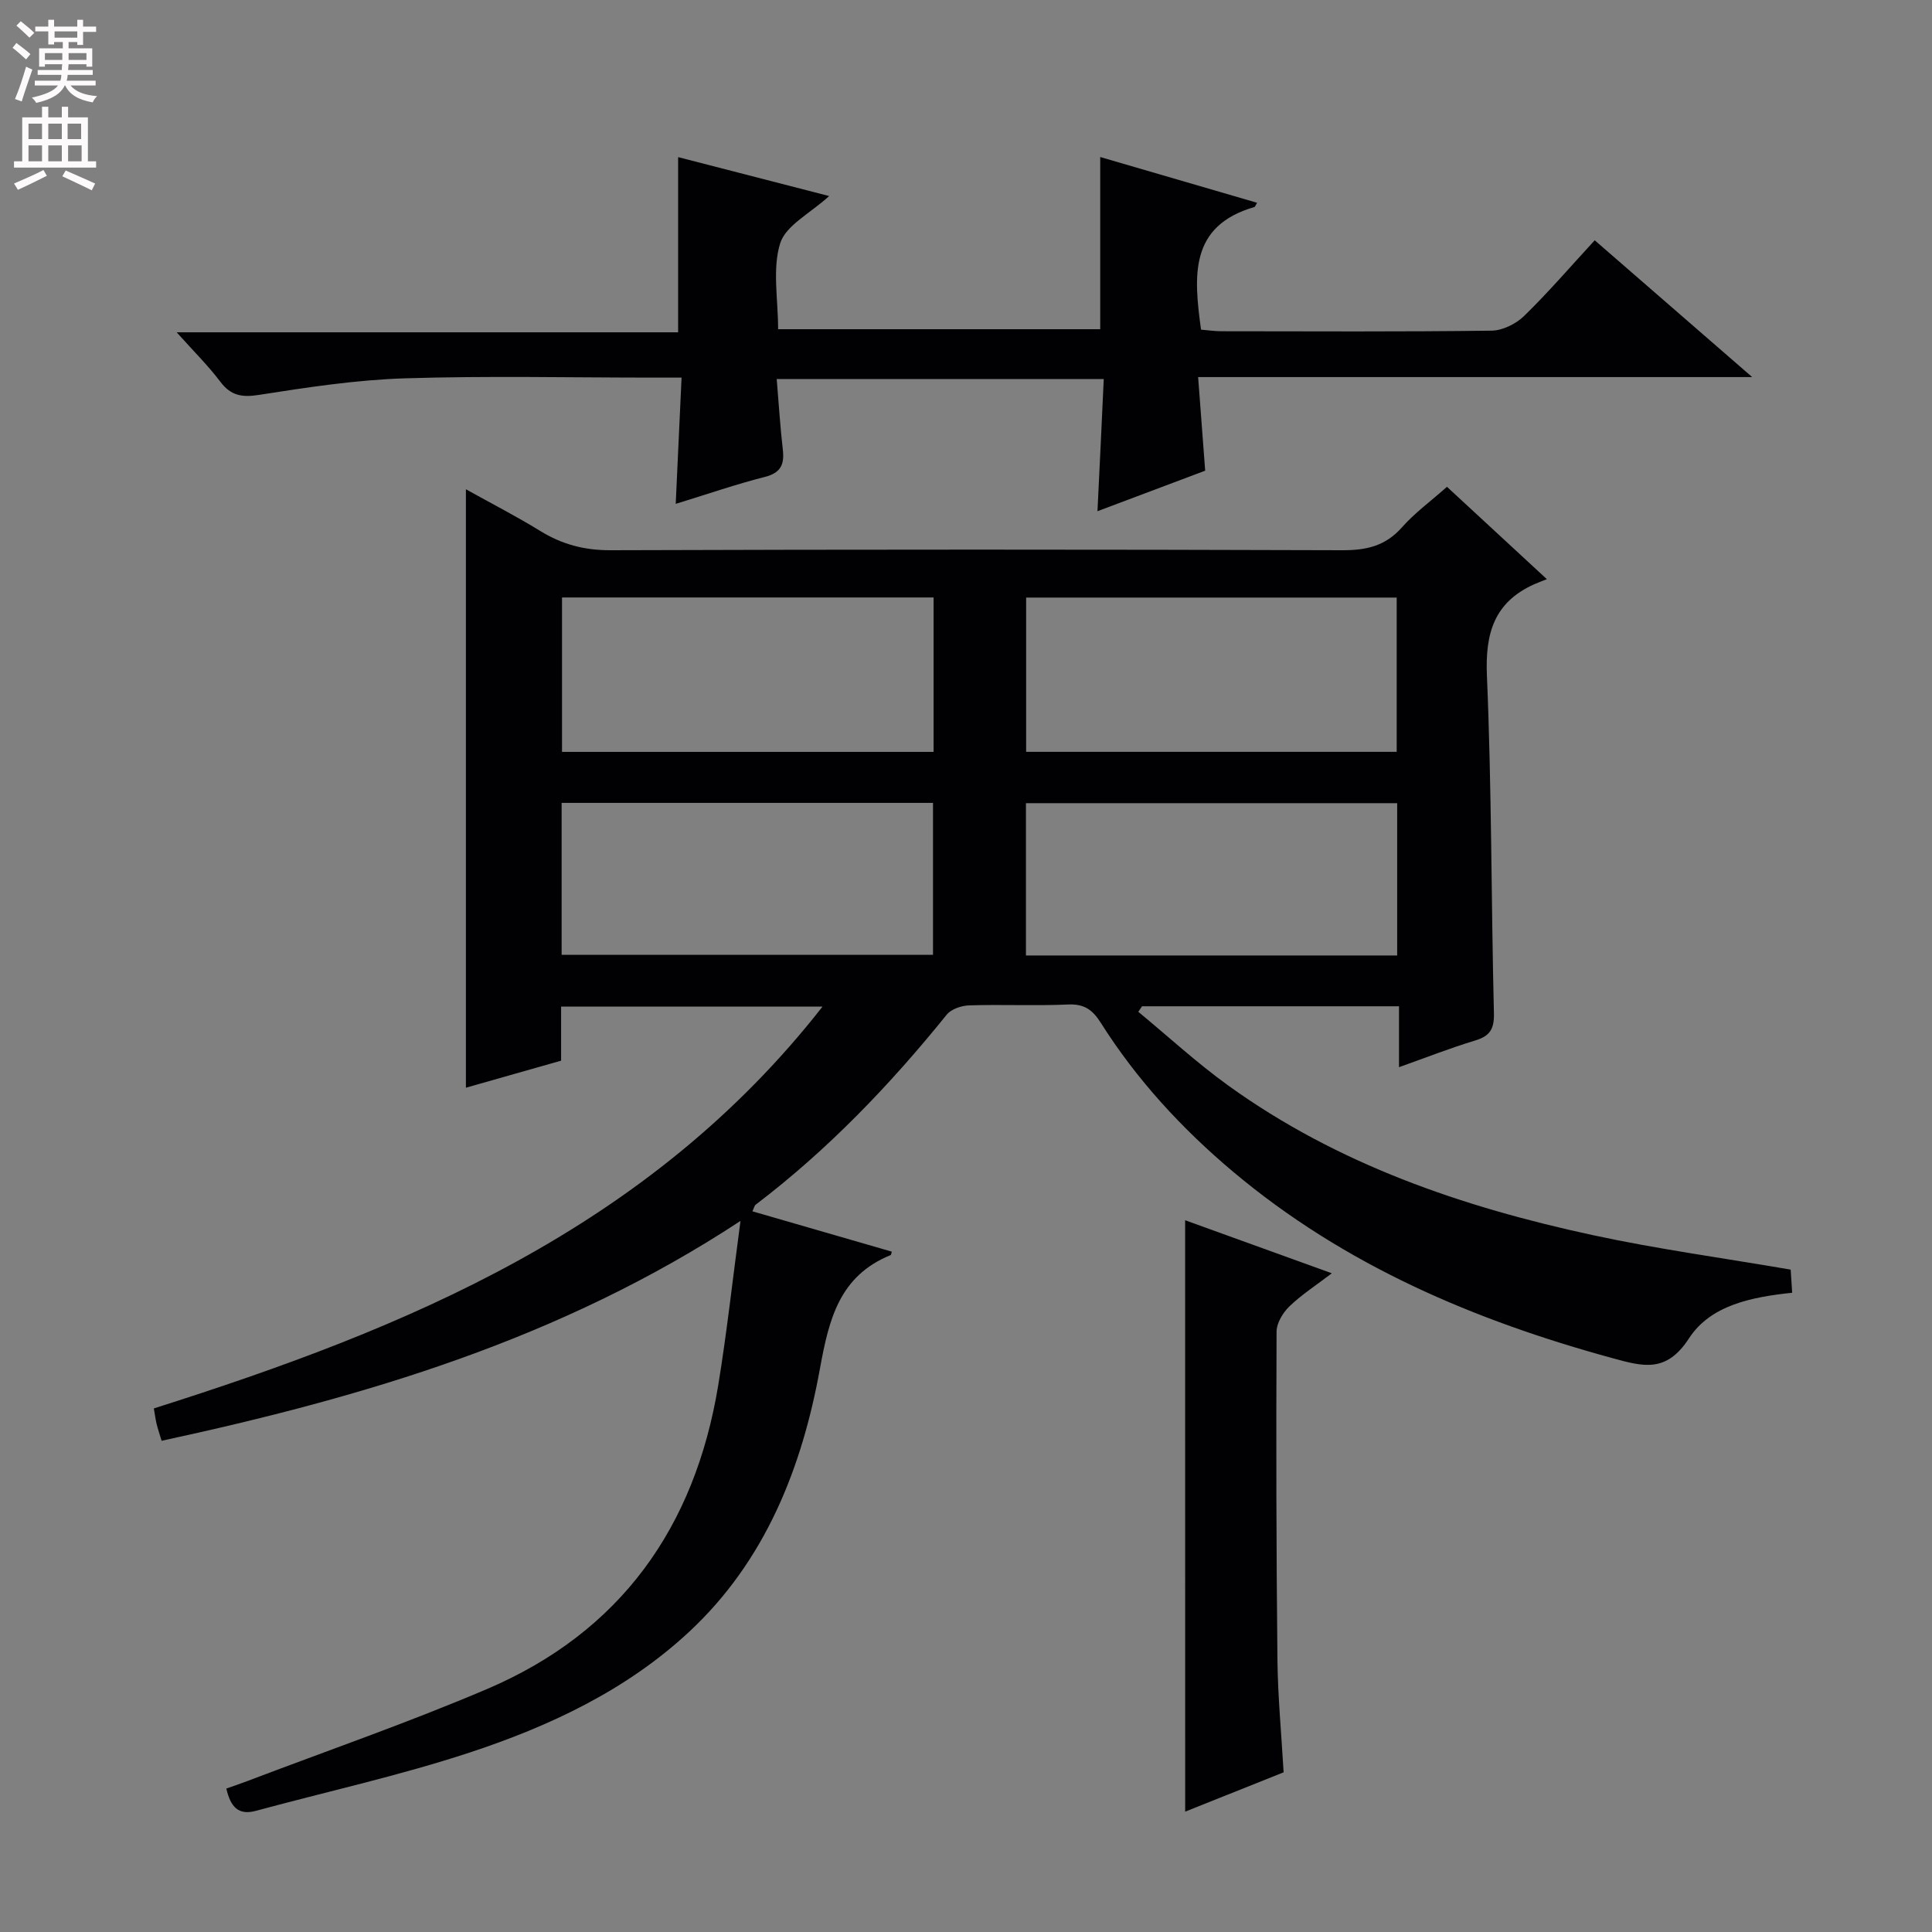 <svg enable-background="new 0 0 400 400" viewBox="0 0 400 400" xmlns="http://www.w3.org/2000/svg"><rect x="0" y="0" width="400" height="400" fill="#808080" stroke="none"/><g fill="#010103"><path d="m155.78 250.79c9.83 2.84 19.34 5.59 28.86 8.35-.13.41-.14.67-.24.71-10.6 4.31-12.77 13.23-14.64 23.51-3.73 20.55-11.29 39.77-27.04 54.45-13.01 12.13-28.92 19.58-45.56 25.06-14.48 4.76-29.44 8.05-44.17 12.04-3.61.98-5.25-.76-6.13-4.61 1.37-.49 2.83-.97 4.27-1.52 16.58-6.31 33.37-12.12 49.67-19.07 27.7-11.8 43.07-33.52 47.9-62.9 1.77-10.78 2.95-21.66 4.61-34.03-37.38 24.57-77.94 36.46-119.85 45.52-.41-1.35-.77-2.41-1.04-3.51-.23-.96-.35-1.94-.57-3.19 52.45-16.62 102.46-37.21 138.45-83.2-18.68 0-36.2 0-54.13 0v11.2c-6.74 1.92-13.2 3.75-19.71 5.6 0-41.32 0-82.21 0-123.9 5.21 2.9 10.42 5.57 15.39 8.63 4.53 2.79 9.15 4.01 14.56 3.99 50.49-.17 100.98-.17 151.47 0 4.99.02 8.95-.86 12.37-4.73 2.62-2.97 5.9-5.36 9.33-8.4 6.53 6.03 13.05 12.07 20.68 19.12-1.15.46-1.94.75-2.7 1.09-8.22 3.74-10.08 10.11-9.71 18.88.99 23.28.88 46.6 1.45 69.9.08 3.33-.87 4.74-3.93 5.66-5.05 1.52-9.98 3.47-15.72 5.51 0-4.54 0-8.44 0-12.61-18.15 0-35.68 0-53.2 0-.26.38-.52.76-.78 1.14 6.18 5.1 12.1 10.56 18.59 15.24 22.67 16.36 48.56 25.19 75.55 31.01 13.29 2.87 26.79 4.7 40.93 7.13.07 1.05.18 2.76.31 4.79-8.34.88-16.89 2.54-21.37 9.45-4.67 7.19-9.45 5.84-15.8 4.1-28.68-7.83-55.55-19.26-78.55-38.58-10.64-8.94-19.99-19.09-27.43-30.87-1.69-2.67-3.42-3.93-6.74-3.78-6.82.3-13.66-.03-20.49.18-1.59.05-3.71.75-4.65 1.91-11.76 14.57-24.63 28-39.57 39.36-.24.18-.3.59-.67 1.37zm37.51-127.09c-25.99 0-51.42 0-76.93 0v31.97h76.93c0-10.68 0-21.09 0-31.97zm19.16.02v31.94h76.72c0-10.8 0-21.32 0-31.94-25.83 0-51.22 0-76.72 0zm-96.17 42.51v31.45h76.89c0-10.69 0-21.06 0-31.45-25.83 0-51.24 0-76.89 0zm172.99.06c-25.75 0-51.25 0-76.86 0v31.53h76.86c0-10.56 0-20.95 0-31.53z"/><path d="m228.52 78.47c-22.78 0-44.86 0-67.71 0 .43 5.09.71 9.85 1.26 14.57.36 3.1-.38 4.86-3.74 5.71-5.93 1.5-11.72 3.51-18.43 5.57.41-8.77.79-17.08 1.21-26.14-2.31 0-4.08 0-5.84 0-17.16 0-34.33-.39-51.48.15-10.07.32-20.14 1.86-30.12 3.42-3.6.57-5.88.18-8.09-2.76-2.46-3.27-5.41-6.17-9-10.19h103.82c0-12.37 0-24.06 0-36.27 10.27 2.65 20.45 5.27 31.27 8.06-3.93 3.59-9 6.09-10.15 9.8-1.64 5.31-.42 11.51-.42 17.77h66.69c0-11.82 0-23.51 0-35.65 10.59 3.09 21.47 6.26 32.47 9.47-.36.61-.42.85-.54.88-13.55 3.91-12.56 14.35-11.06 25.39 1.27.1 2.71.32 4.16.33 18.66.02 37.32.12 55.98-.12 2.3-.03 5.07-1.4 6.75-3.04 4.99-4.86 9.55-10.17 14.62-15.67 10.63 9.23 21.09 18.32 32.6 28.32-38.82 0-76.45 0-114.71 0 .51 6.82.97 12.88 1.46 19.38-7.22 2.72-14.47 5.44-22.3 8.39.46-9.29.87-18.09 1.3-27.37z"/><path d="m245.37 252.64c9.81 3.55 19.58 7.08 30.37 10.98-3.27 2.5-6.26 4.42-8.77 6.84-1.36 1.31-2.67 3.47-2.67 5.25-.1 22.63-.06 45.26.18 67.89.08 7.61.81 15.21 1.28 23.34-6.64 2.65-13.49 5.39-20.38 8.14-.01-40.91-.01-81.39-.01-122.44z"/></g><path d="m2.6 9.9.8-1c.9.7 1.9 1.4 2.9 2.3l-.9 1.1c-1.1-1-2-1.8-2.8-2.4zm.5 10.6c.9-2.1 1.6-4.3 2.3-6.7.4.2.8.4 1.3.6-.7 2.1-1.5 4.3-2.2 6.6zm.3-15.2.9-.9c1 .8 2 1.6 2.8 2.4l-1 1c-.9-.9-1.8-1.7-2.7-2.5zm12.6-1.2h1.2v1.4h2.7v1.1h-2.7v2.7h-1.2v-.6h-1.8v1.3h4.9v3.8h-1.2v-.5h-3.7c0 .4-.1.9-.1 1.2h5.1v1h-5.2c0 .5-.1.9-.2 1.2h6v1h-5.2c1.1 1.3 2.9 2 5.5 2.2-.4.4-.7.8-.9 1.3-2.9-.5-4.8-1.6-5.7-3.5h-.1c-.8 1.7-2.7 2.9-5.9 3.6-.2-.4-.6-.8-.9-1.1 2.8-.6 4.6-1.4 5.4-2.5h-4.8v-1h5.3c.1-.3.2-.7.2-1.2h-4.9v-1h5c0-.4 0-.8.1-1.2h-3.6v.5h-1.2v-3.8h4.9v-1.3h-1.8v.5h-1.2v-2.7h-2.7v-1h2.7v-1.4h1.2v1.4h4.8zm-6.7 8.3h3.6c0-.4 0-.9 0-1.4h-3.6zm1.9-4.6h4.8v-1.3h-4.7v1.3zm6.7 3.2h-3.7v1.4h3.7z" fill="#fcfafa"/><path d="m8.7 22.1h1.3v2.2h2.8v-2.2h1.3v2.2h4.1v9.1h1.7v1.3h-17v-1.3h1.7v-9.1h4.1zm.3 13.1.7 1.2c-1.8.9-3.8 1.9-6 2.9-.2-.4-.5-.8-.8-1.3 2.3-1 4.4-1.9 6.1-2.8zm-3.1-6.4h2.8v-3.2h-2.8zm0 4.6h2.8v-3.3h-2.8zm4.1-4.6h2.8v-3.2h-2.8zm0 4.6h2.8v-3.3h-2.8zm3.6 1.9c2.1.9 4.1 1.8 6.1 2.7l-.7 1.4c-2.2-1.1-4.2-2-6.1-2.9zm3.2-9.7h-2.8v3.2h2.8zm-2.7 7.8h2.8v-3.3h-2.8z" fill="#fcfafa"/></svg>